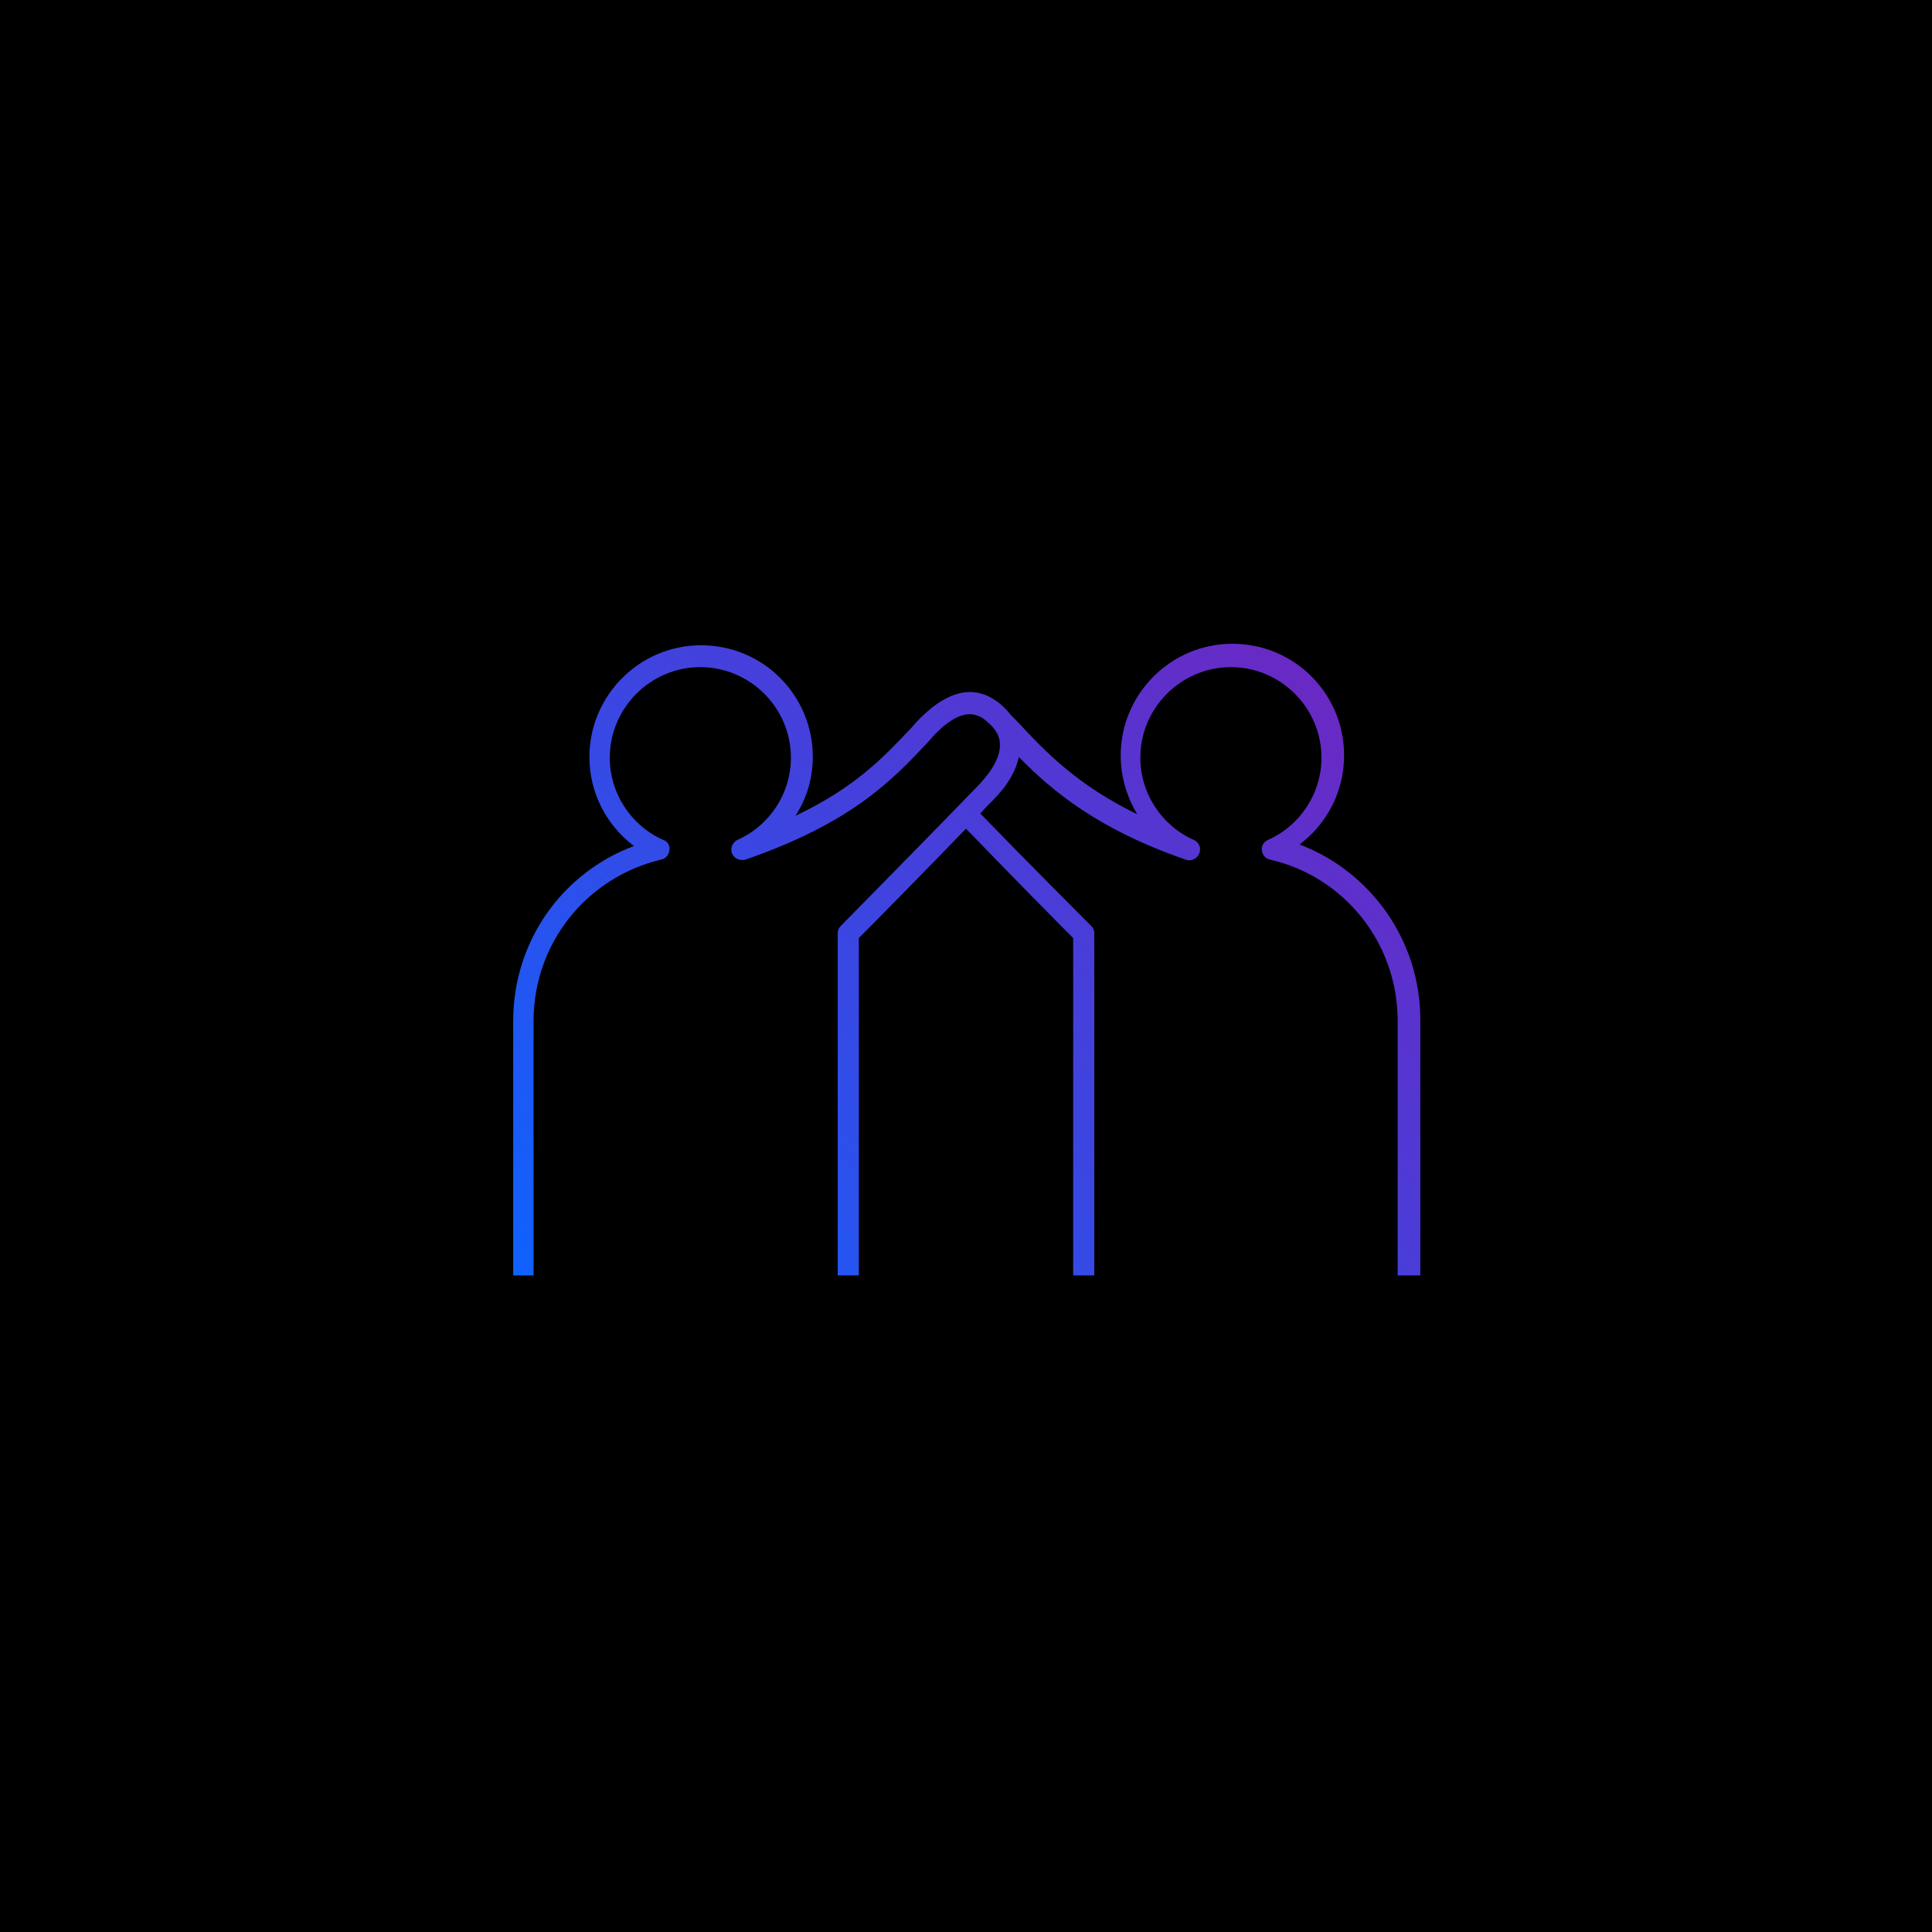 <?xml version="1.0" encoding="utf-8"?>
<!-- Generator: Adobe Illustrator 25.4.1, SVG Export Plug-In . SVG Version: 6.00 Build 0)  -->
<svg version="1.1" id="Layer_1" xmlns="http://www.w3.org/2000/svg" xmlns:xlink="http://www.w3.org/1999/xlink" x="0px" y="0px"
	 viewBox="0 0 256 256" style="enable-background:new 0 0 256 256;" xml:space="preserve">
<style type="text/css">
	.st0{fill:none;}
	.st1{fill:url(#high--five_00000001634812205878779030000007837985133805481641_);}
</style>
<rect width="256" height="256"/>
<rect id="_Transparent_Rectangle" x="84" y="84" class="st0" width="88" height="88"/>
<linearGradient id="high--five_00000181770805633321961680000017778192632971659428_" gradientUnits="userSpaceOnUse" x1="81.872" y1="450.872" x2="174.221" y2="358.522" gradientTransform="matrix(1 0 0 1 0 -268)">
	<stop  offset="0" style="stop-color:#0F62FE"/>
	<stop  offset="1" style="stop-color:#6929C4"/>
</linearGradient>
<path id="high--five_1_" style="fill:url(#high--five_00000181770805633321961680000017778192632971659428_);" d="M188,169h-2.8
	v-33.7c0-10.3-7-19.1-16.9-21.4c-0.6-0.1-1-0.6-1.1-1.2s0.3-1.2,0.8-1.4c4.3-1.9,7.1-6.2,7.1-10.9c0-6.6-5.4-12-12-12s-12,5.4-12,12
	c0,4.7,2.8,9,7.1,10.9c0.7,0.3,1,1.1,0.7,1.8c-0.3,0.7-1.1,1.1-1.8,0.8c-11.6-4-17.7-9.1-22.1-13.6c-0.4,1.9-1.5,3.8-3.4,5.7
	c-0.5,0.5-1.1,1.1-1.7,1.8c6,6.2,14.7,14.9,14.7,14.9c0.3,0.3,0.4,0.6,0.4,1V169h-2.8v-44.7c-1.8-1.8-9-9.1-14.2-14.5
	c-5.2,5.4-12.4,12.7-14.2,14.5V169H111v-45.3c0-0.4,0.1-0.7,0.4-1c0,0,13.2-13.4,18.3-18.7c1.9-2,2.8-3.8,2.8-5.3
	c0-1.1-0.5-2-1.5-2.9s-3.1-2.8-7.4,1.8l-0.7,0.8c-4.7,5-10,10.6-24.1,15.5c-0.7,0.2-1.5-0.1-1.8-0.8c-0.3-0.7,0.1-1.5,0.7-1.8
	c4.3-1.9,7.1-6.2,7.1-10.9c0-6.6-5.4-12-12-12s-12,5.4-12,12c0,4.7,2.8,9,7.1,10.9c0.6,0.2,0.9,0.8,0.8,1.4s-0.5,1.1-1.1,1.2
	c-10,2.4-16.9,11.2-16.9,21.4V169H68v-33.7c0-10.5,6.4-19.6,16-23.2c-3.7-2.8-5.9-7.1-5.9-11.8c0-8.1,6.6-14.8,14.8-14.8
	s14.8,6.6,14.8,14.8c0,2.8-0.8,5.5-2.3,7.8c8-3.8,11.7-7.8,15.4-11.7l0.7-0.8c4.2-4.4,8-5.1,11.4-2c0.4,0.4,0.7,0.7,1,1.1l0.9,0.9
	c3.7,4,7.9,8.4,15.9,12.3c-1.4-2.3-2.2-5-2.2-7.8c0-8.1,6.6-14.8,14.8-14.8s14.8,6.6,14.8,14.8c0,4.7-2.2,9-5.9,11.8
	c9.5,3.6,16,12.8,16,23.2V169H188z"/>
</svg>

